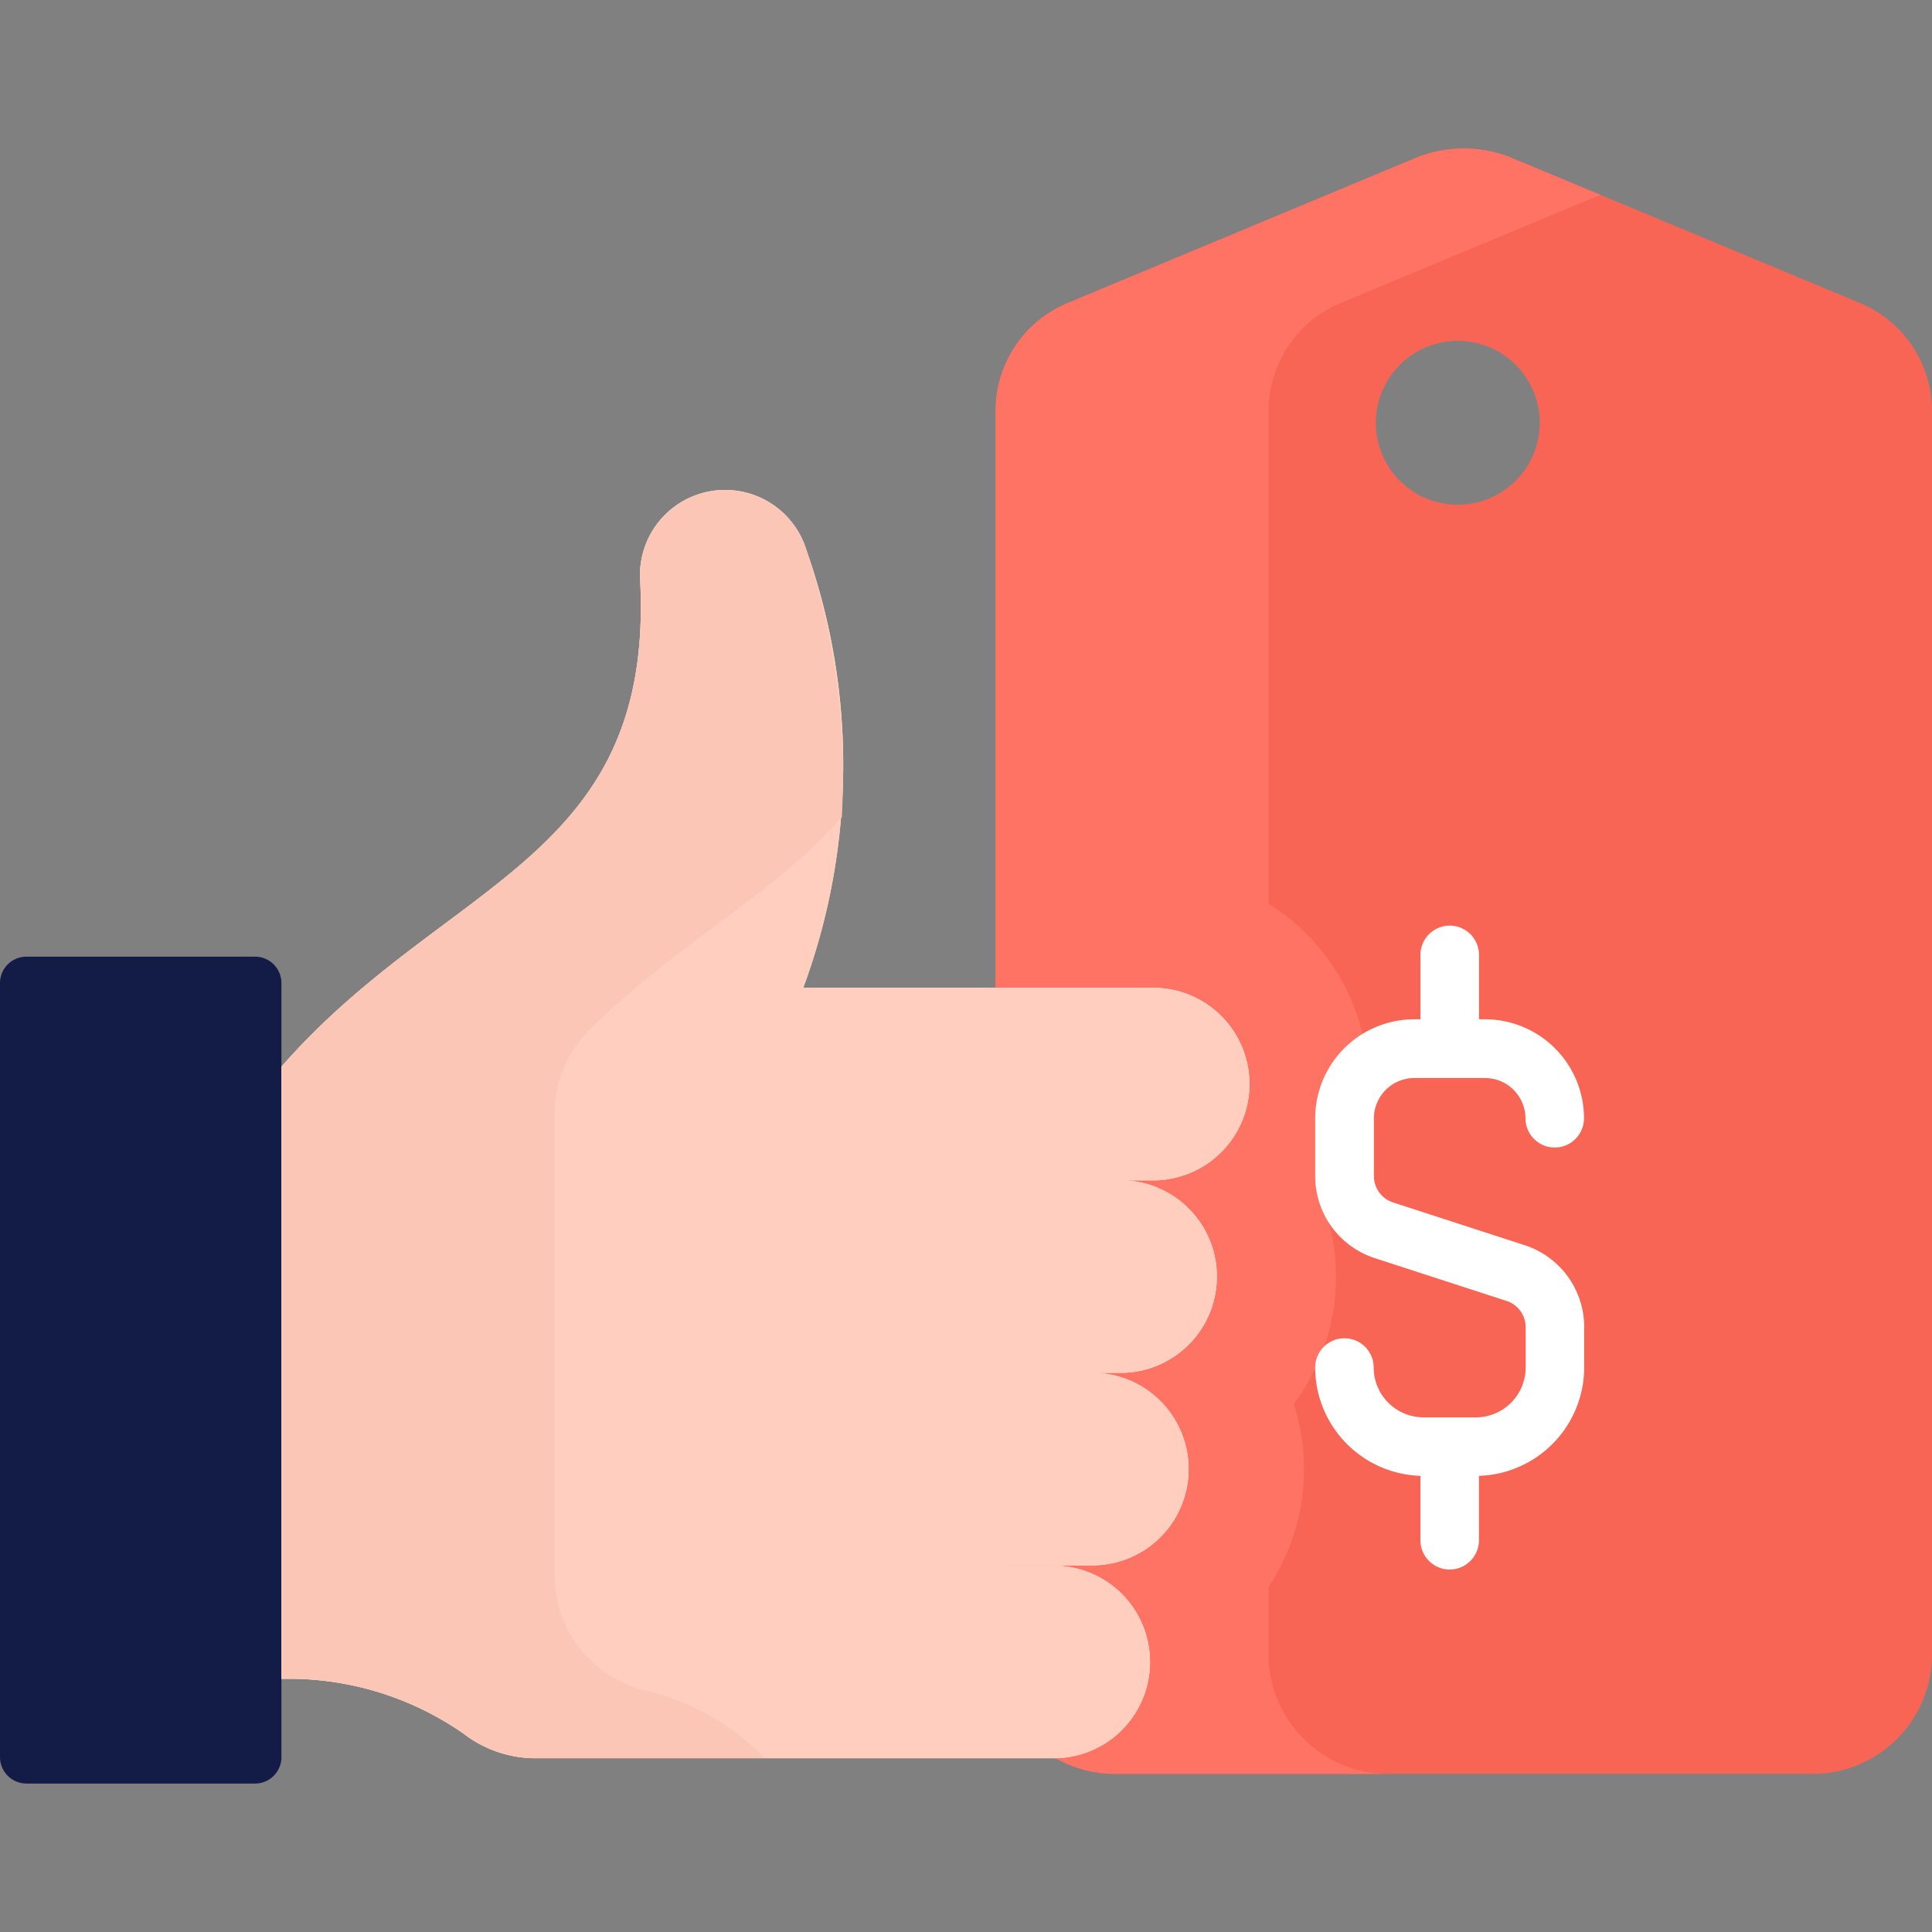 <svg xmlns="http://www.w3.org/2000/svg" xmlns:xlink="http://www.w3.org/1999/xlink" width="48" height="48" viewBox="0 0 48 48">
  <rect x="0" y="0" width="48" height="48" fill="#808080" stroke="none"/>
  <defs>
    <clipPath id="clip-path">
      <rect id="Rectangle_1729" data-name="Rectangle 1729" width="48" height="48" transform="translate(304 762)" fill="#131c47"/>
    </clipPath>
  </defs>
  <g id="best-price" transform="translate(-304 -762)" clip-path="url(#clip-path)">
    <g id="best-price-2" data-name="best-price" transform="translate(304 762)">
      <path id="Path_11190" data-name="Path 11190" d="M.656,44.312h5.68a.656.656,0,0,0,.656-.656V41.708l.485-.7V27.049l-.485-.55V24.424a.656.656,0,0,0-.656-.656H.656A.656.656,0,0,0,0,24.424V43.655a.656.656,0,0,0,.656.656Z" fill="#131c47"/>
      <path id="Path_11191" data-name="Path 11191" d="M46.176,7.514l-8.6-3.585a3.148,3.148,0,0,0-2.414,0l-8.6,3.585a2.908,2.908,0,0,0-1.824,2.668V25.608l0,15.664h0a2.977,2.977,0,0,0,3.028,2.8H44.969A2.971,2.971,0,0,0,48,41.16V10.182a2.908,2.908,0,0,0-1.824-2.668ZM36.218,12.54A2.036,2.036,0,1,1,38.254,10.5,2.036,2.036,0,0,1,36.218,12.54Z" fill="#f96555"/>
      <path id="Path_11192" data-name="Path 11192" d="M31.519,41.273h0V39.421a5.295,5.295,0,0,0,.624-4.538,5.3,5.3,0,0,0,.8-4.77,5.293,5.293,0,0,0-1.426-7.663V10.182A2.908,2.908,0,0,1,33.34,7.514l6.418-2.674-2.187-.91a3.148,3.148,0,0,0-2.414,0l-8.6,3.585a2.908,2.908,0,0,0-1.824,2.668V25.608h0l0,15.664h0a2.977,2.977,0,0,0,3.028,2.8h6.787a2.977,2.977,0,0,1-3.028-2.8Z" fill="#ff7364"/>
      <path id="Path_11193" data-name="Path 11193" d="M37.882,30.937,34.61,29.874a.688.688,0,0,1-.476-.656V27.783a1.006,1.006,0,0,1,1-1H36.9a1.006,1.006,0,0,1,1,1,.727.727,0,1,0,1.454,0A2.462,2.462,0,0,0,36.9,25.324h-.155v-1.6a.727.727,0,1,0-1.454,0v1.6h-.156a2.462,2.462,0,0,0-2.459,2.459v1.436a2.138,2.138,0,0,0,1.481,2.039l3.272,1.063a.687.687,0,0,1,.476.655v1a1.24,1.24,0,0,1-1.238,1.238h-1.3a1.24,1.24,0,0,1-1.238-1.238.727.727,0,1,0-1.454,0,2.7,2.7,0,0,0,2.615,2.691v1.6a.727.727,0,0,0,1.454,0v-1.6a2.7,2.7,0,0,0,2.615-2.691v-1A2.139,2.139,0,0,0,37.882,30.937Z" fill="#fff"/>
      <path id="Path_11194" data-name="Path 11194" d="M24.931,38.9h1.2a2.392,2.392,0,1,1,0,4.783H13.3a2.934,2.934,0,0,1-1.784-.612,7.58,7.58,0,0,0-4.522-1.36V26.5c4.09-4.673,9.273-5.112,8.91-12.1a2.113,2.113,0,0,1,4.129-.737,15.972,15.972,0,0,1-.077,10.879H28.7a2.392,2.392,0,0,1,0,4.783h-.81a2.392,2.392,0,0,1,0,4.783h-.8a2.392,2.392,0,1,1,0,4.783H24.931Z" fill="#fff3de"/>
      <path id="Path_11195" data-name="Path 11195" d="M24.931,38.9h1.2a2.392,2.392,0,1,1,0,4.783H13.3a2.934,2.934,0,0,1-1.784-.612,7.58,7.58,0,0,0-4.522-1.36V26.5c4.09-4.673,9.273-5.112,8.91-12.1a2.113,2.113,0,0,1,4.129-.737,15.972,15.972,0,0,1-.077,10.879H28.7a2.392,2.392,0,0,1,0,4.783h-.81a2.392,2.392,0,0,1,0,4.783h-.8a2.392,2.392,0,1,1,0,4.783H24.931Z" fill="#ffcebf"/>
      <path id="Path_11196" data-name="Path 11196" d="M20.914,20.3c-1.592,1.855-4.01,3.07-6.252,5.267a2.924,2.924,0,0,0-.882,2.087V39.132a2.933,2.933,0,0,0,2.229,2.862,5.985,5.985,0,0,1,2.986,1.686H13.3a2.934,2.934,0,0,1-1.783-.612,7.583,7.583,0,0,0-4.522-1.36V26.5c4.093-4.676,9.28-5.113,8.909-12.111a2.115,2.115,0,0,1,3.367-1.8,2.085,2.085,0,0,1,.763,1.074,18.271,18.271,0,0,1,.882,6.634Z" fill="#fbc6b5"/>
    </g>
  </g>
</svg>
